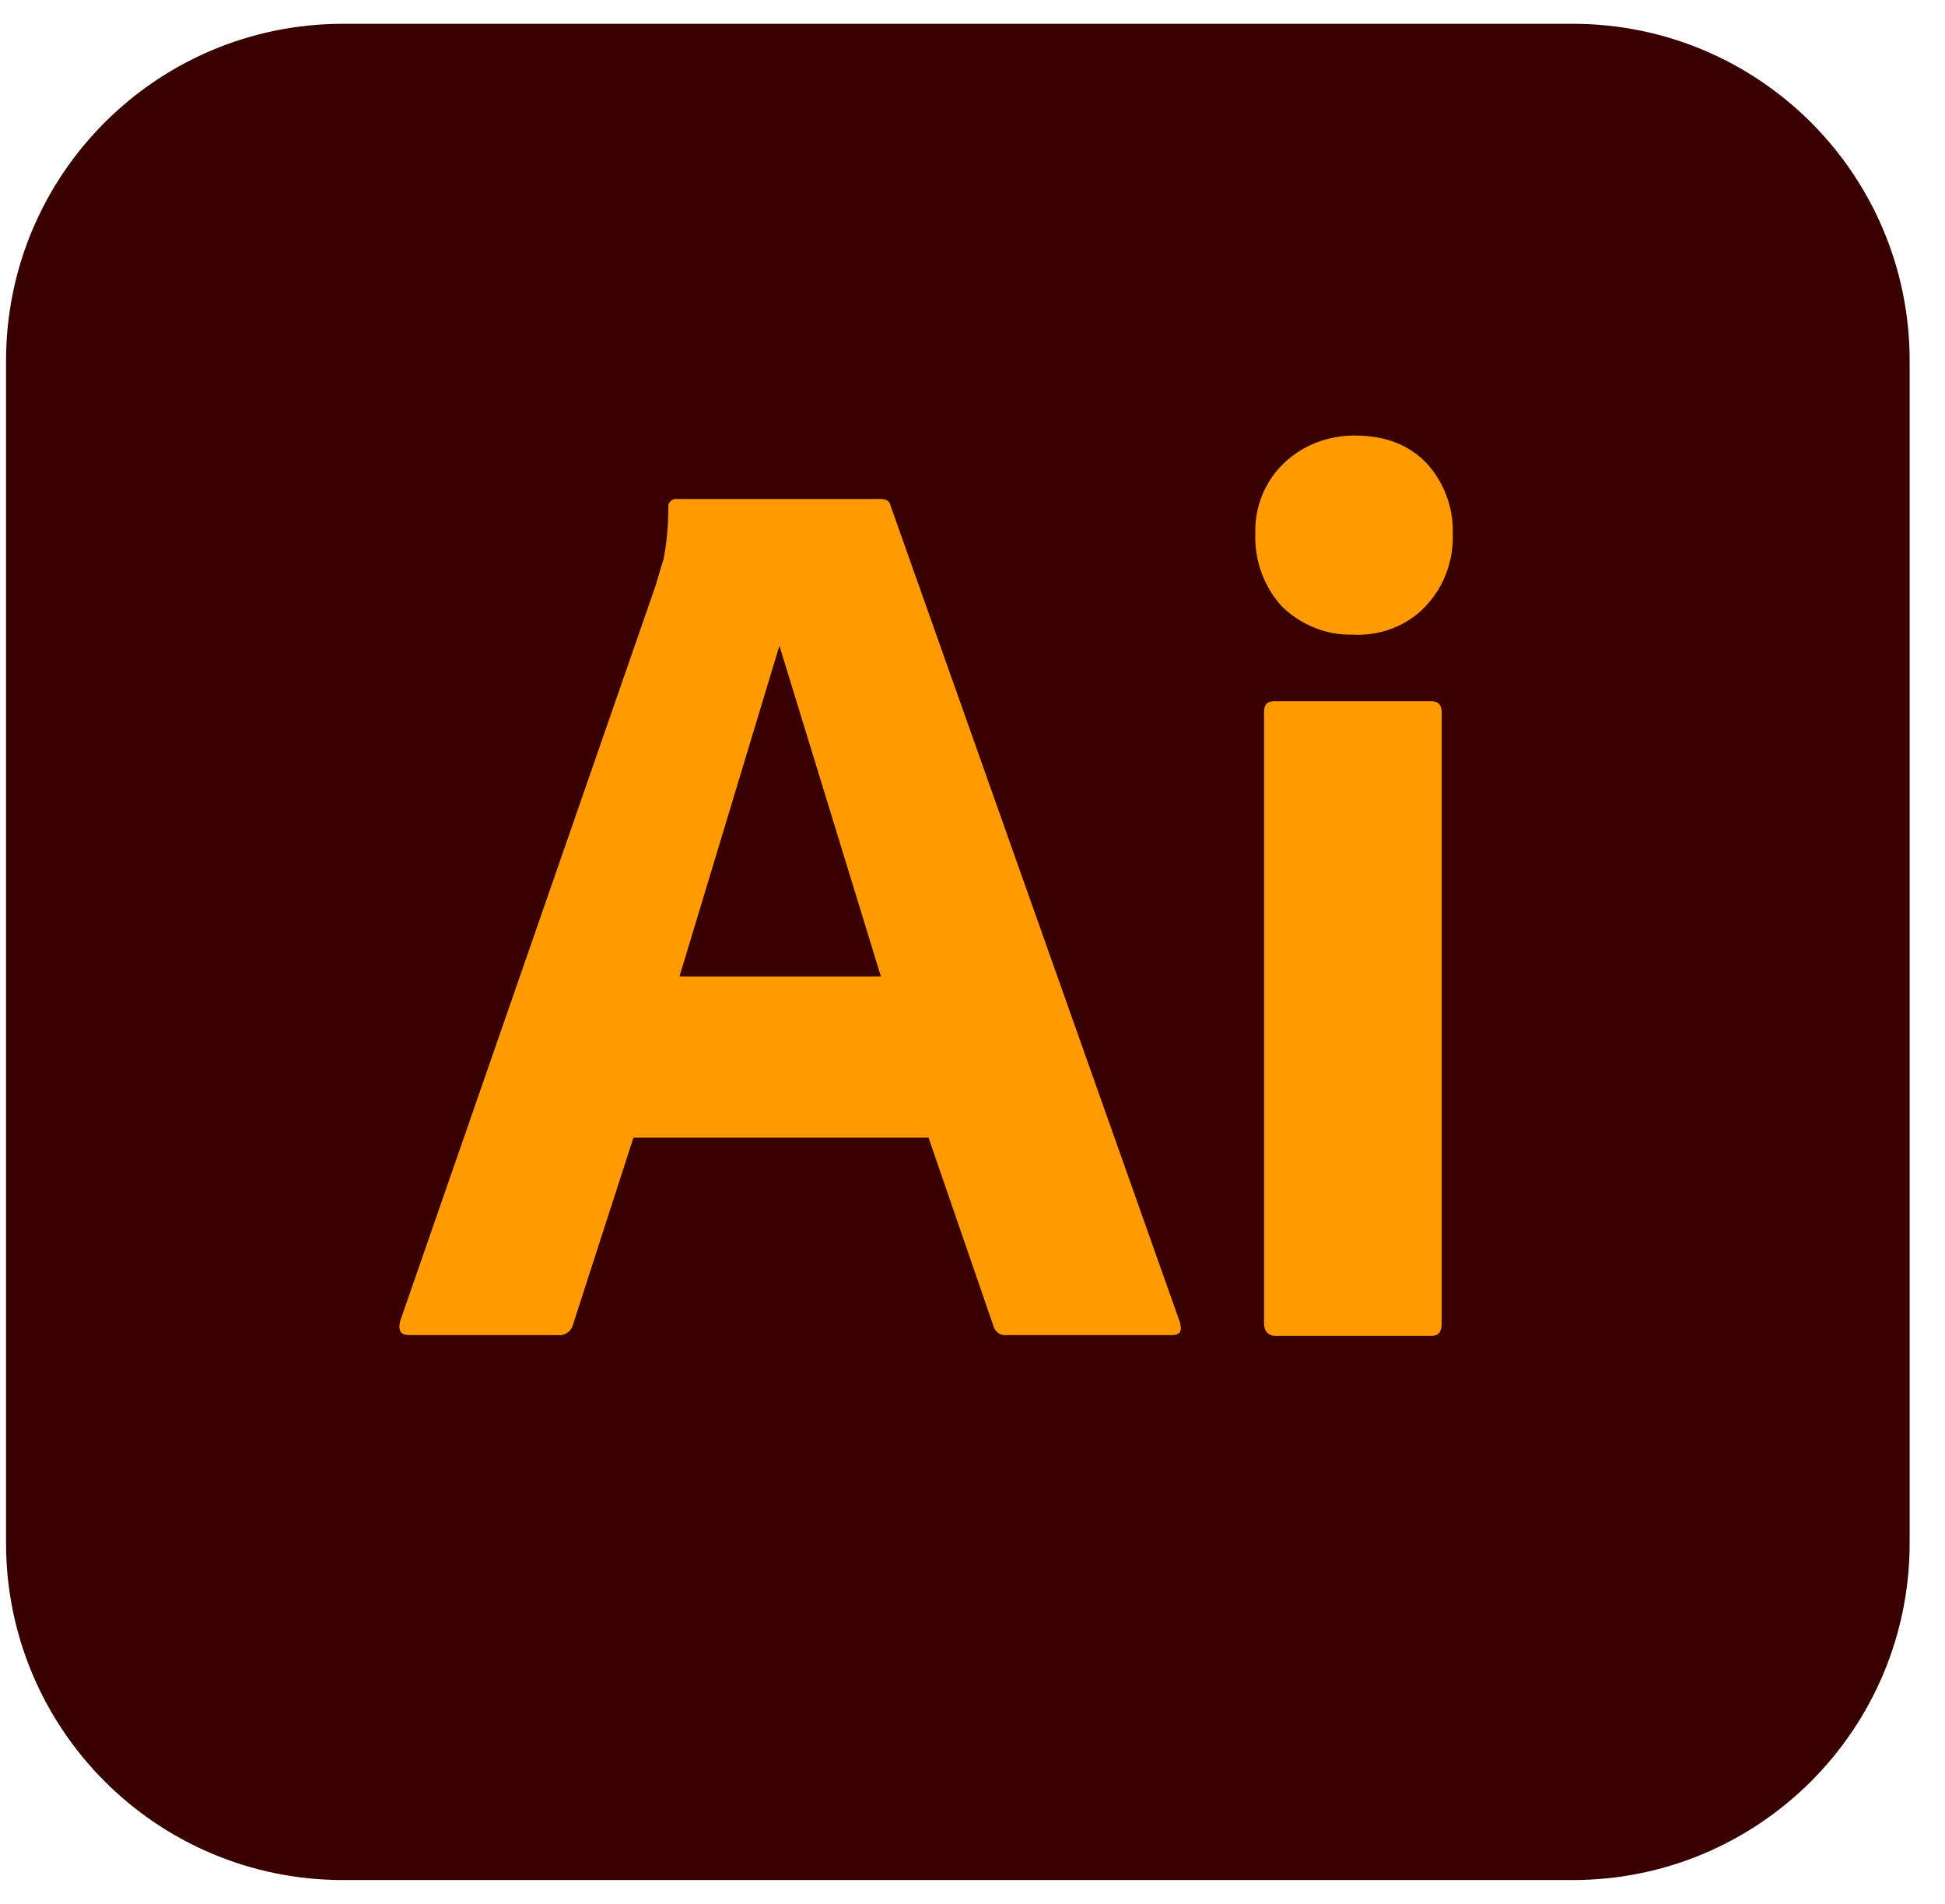 <svg width="47" height="46" viewBox="0 0 47 46" fill="none" xmlns="http://www.w3.org/2000/svg">
<g clip-path="url(#clip0_87_586)">
<path d="M8.292 0.575H38.001C42.505 0.575 46.146 4.217 46.146 8.721V37.279C46.146 41.783 42.505 45.425 38 45.425H8.292C3.788 45.425 0.146 41.783 0.146 37.279V8.721C0.146 4.217 3.788 0.575 8.292 0.575Z" fill="#390000"/>
<path d="M22.437 27.485H15.307L13.851 31.989C13.812 32.162 13.659 32.277 13.486 32.258H9.883C9.672 32.258 9.615 32.143 9.672 31.913L15.844 14.145C15.901 13.954 15.959 13.743 16.035 13.513C16.112 13.11 16.15 12.688 16.15 12.267C16.131 12.171 16.208 12.075 16.304 12.056H16.361H21.268C21.421 12.056 21.498 12.113 21.517 12.209L28.513 31.951C28.57 32.162 28.513 32.258 28.321 32.258H24.315C24.181 32.277 24.047 32.181 24.009 32.047L22.437 27.485ZM16.419 23.594H21.287L18.834 15.602L16.419 23.594Z" fill="#FF9A00"/>
<path d="M32.691 15.333C32.059 15.353 31.445 15.103 30.985 14.662C30.544 14.183 30.314 13.551 30.334 12.899C30.315 12.248 30.564 11.634 31.024 11.193C31.484 10.752 32.097 10.523 32.73 10.523C33.477 10.523 34.052 10.752 34.474 11.193C34.895 11.653 35.125 12.267 35.106 12.899C35.125 13.551 34.895 14.183 34.435 14.662C33.995 15.123 33.343 15.372 32.691 15.333Z" fill="#FF9A00"/>
<path d="M30.545 31.97V17.212C30.545 17.02 30.621 16.943 30.794 16.943H34.589C34.761 16.943 34.838 17.039 34.838 17.212V31.97C34.838 32.181 34.761 32.277 34.589 32.277H30.832C30.64 32.277 30.545 32.162 30.545 31.97Z" fill="#FF9A00"/>
</g>
<defs>
<clipPath id="clip0_87_586">
<rect width="46" height="46" fill="white" transform="translate(0.146)"/>
</clipPath>
</defs>
</svg>

